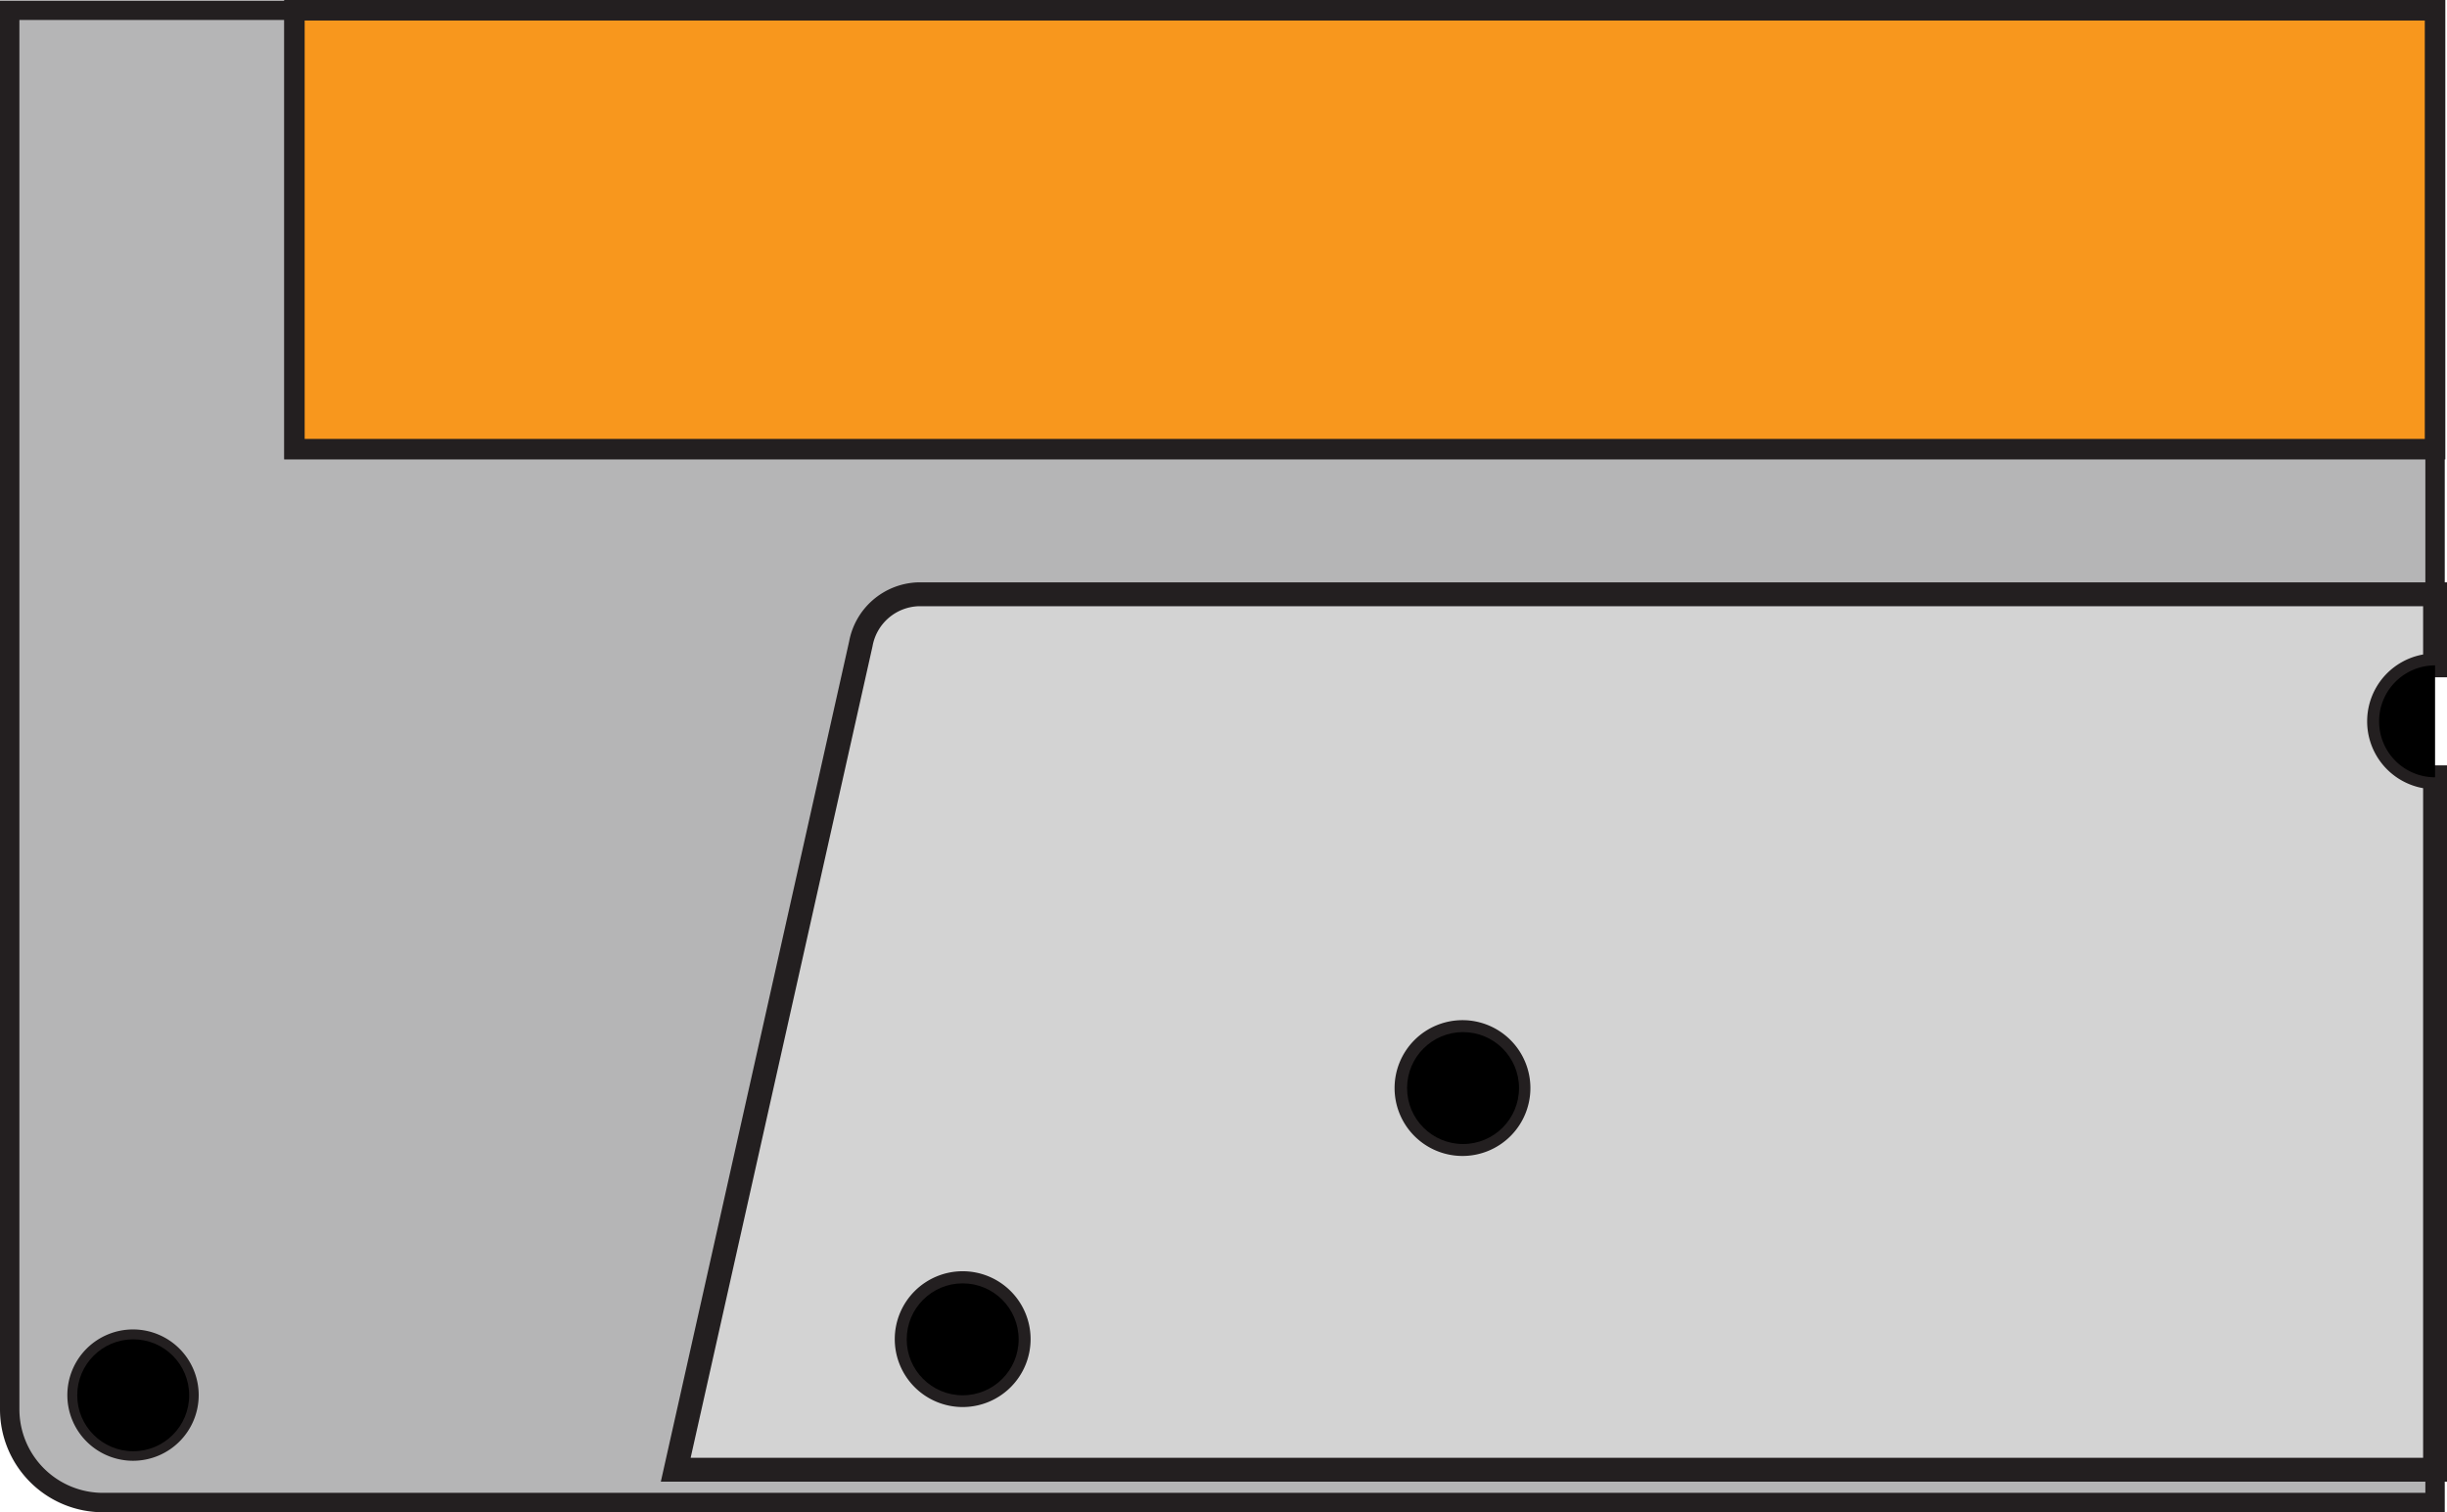 <svg id="orange_tape" data-name="orange tape" xmlns="http://www.w3.org/2000/svg" viewBox="0 0 131.16 81.07"><defs><style>.cls-1{fill:#b5b5b6;stroke-width:1.04px;}.cls-1,.cls-2,.cls-3{stroke:#231f20;stroke-miterlimit:10;}.cls-2{fill:#f8971d;stroke-width:1.1px;}.cls-3{fill:#d3d3d3;stroke-width:1.28px;}</style></defs><title>orange-left bottom</title><g id="orange-left_bottom" data-name="orange-left bottom"><path class="cls-1" d="M37.83,160.74l9.92-44.27a3.24,3.24,0,0,1,3.06-2.66h81.32V106H17.39V82.5H2.13v75a5,5,0,0,0,5,5h125v-1.76Zm-29.09-1a3,3,0,1,1,3-3A3,3,0,0,1,8.74,159.74Z" transform="translate(-1.61 -81.95)"/><rect class="cls-2" x="15.78" y="0.55" width="114.74" height="23.53"/><path class="cls-3" d="M47.75,116.47l-9.92,44.27h94.3V123.62a3,3,0,0,1,0-6v-3.81H50.81A3.24,3.24,0,0,0,47.75,116.47ZM80,137.28a3,3,0,1,1-3,3A3,3,0,0,1,80,137.28ZM53.21,150.74a3,3,0,1,1-3,3A3,3,0,0,1,53.21,150.74Z" transform="translate(-1.61 -81.95)"/><circle cx="7.14" cy="74.8" r="3"/><path d="M129.13,120.62a3,3,0,0,0,3,3v-6A3,3,0,0,0,129.13,120.62Z" transform="translate(-1.61 -81.95)"/><circle cx="51.6" cy="71.8" r="3"/><circle cx="78.42" cy="58.33" r="3"/></g></svg>